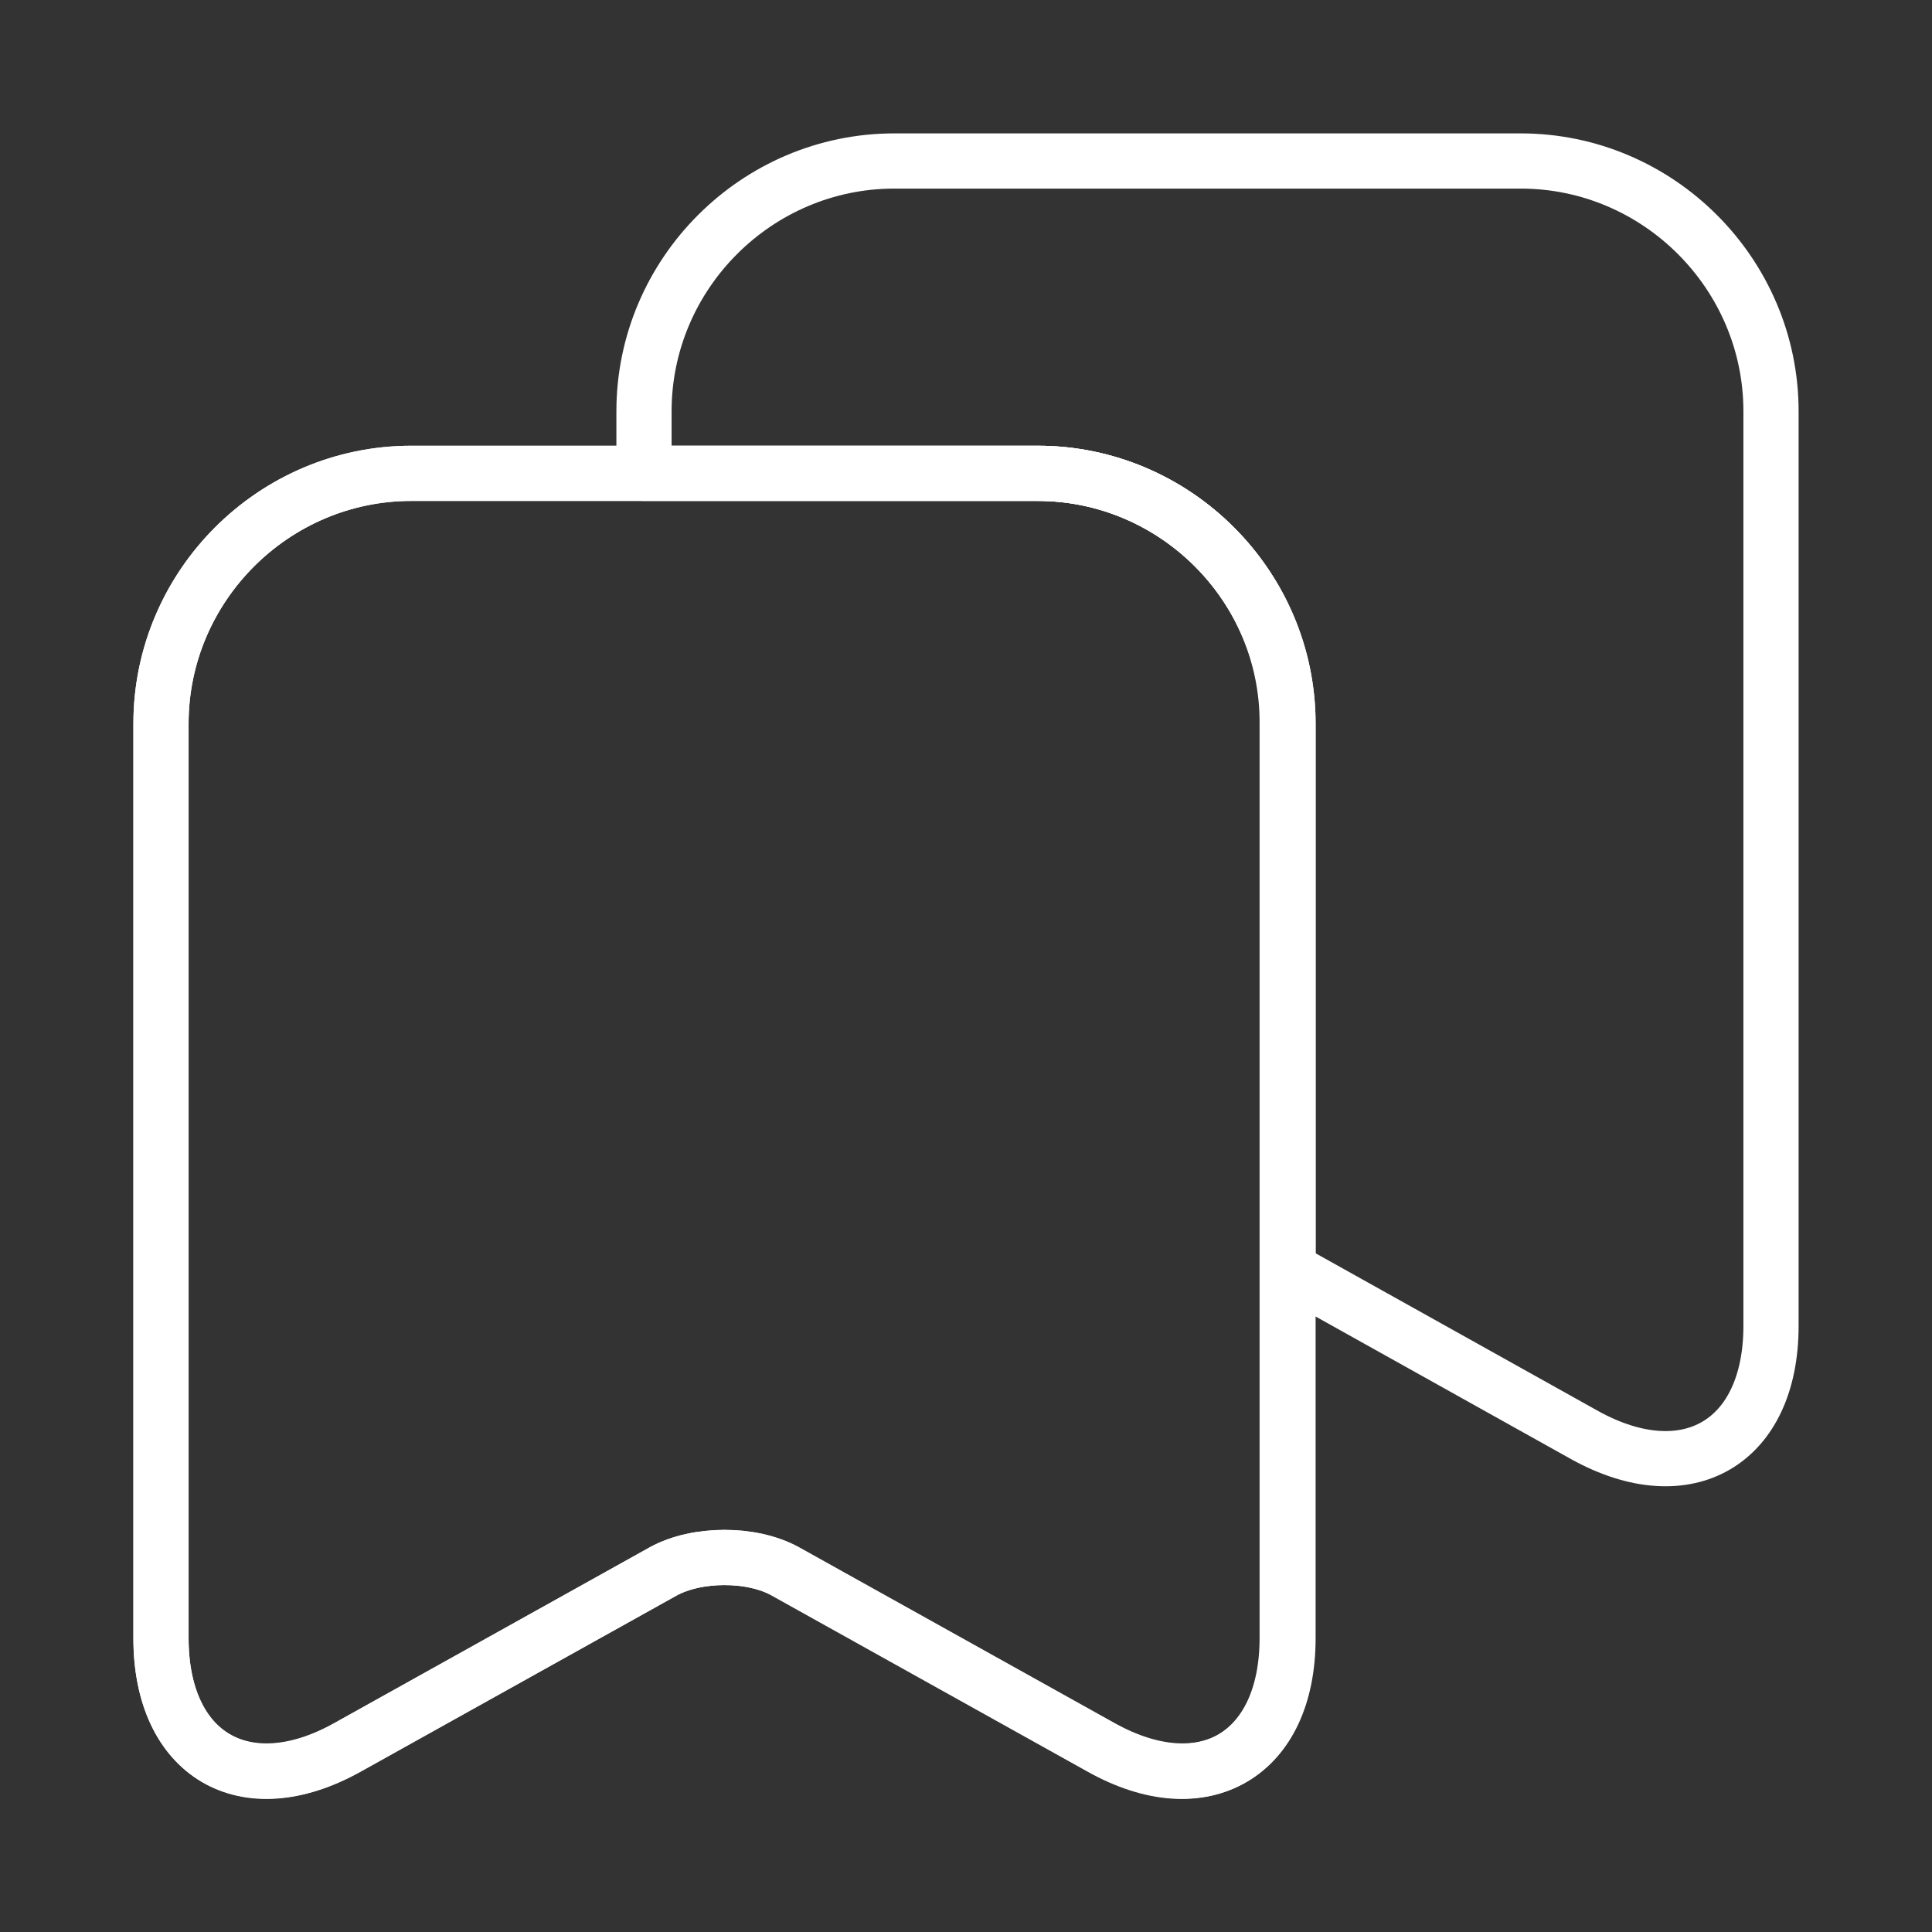 <svg width="70" height="70" viewBox="0 0 70 70" fill="none" xmlns="http://www.w3.org/2000/svg">
<rect x="0" y="0" width="70" height="70" fill="#333333" stroke="none"/>
<path d="M37.596 17.15H14.904C9.917 17.15 5.833 21.233 5.833 26.221V59.354C5.833 63.583 8.867 65.392 12.571 63.321L24.033 56.933C25.258 56.263 27.242 56.263 28.437 56.933L39.9 63.321C43.604 65.392 46.637 63.583 46.637 59.354V26.221C46.667 21.233 42.583 17.15 37.596 17.15Z" stroke="white" stroke-width="2" stroke-linecap="round" stroke-linejoin="round"/>
<path d="M46.667 26.221V59.354C46.667 63.583 43.633 65.362 39.929 63.321L28.467 56.933C27.242 56.263 25.258 56.263 24.033 56.933L12.571 63.321C8.867 65.362 5.833 63.583 5.833 59.354V26.221C5.833 21.233 9.917 17.15 14.904 17.15H37.596C42.583 17.15 46.667 21.233 46.667 26.221Z" stroke="white" stroke-width="2" stroke-linecap="round" stroke-linejoin="round"/>
<path d="M64.167 14.904V48.037C64.167 52.267 61.133 54.046 57.429 52.004L46.667 45.996V26.221C46.667 21.233 42.583 17.15 37.596 17.15H23.333V14.904C23.333 9.917 27.416 5.833 32.404 5.833H55.096C60.083 5.833 64.167 9.917 64.167 14.904Z" stroke="white" stroke-width="2" stroke-linecap="round" stroke-linejoin="round"/>
</svg>
